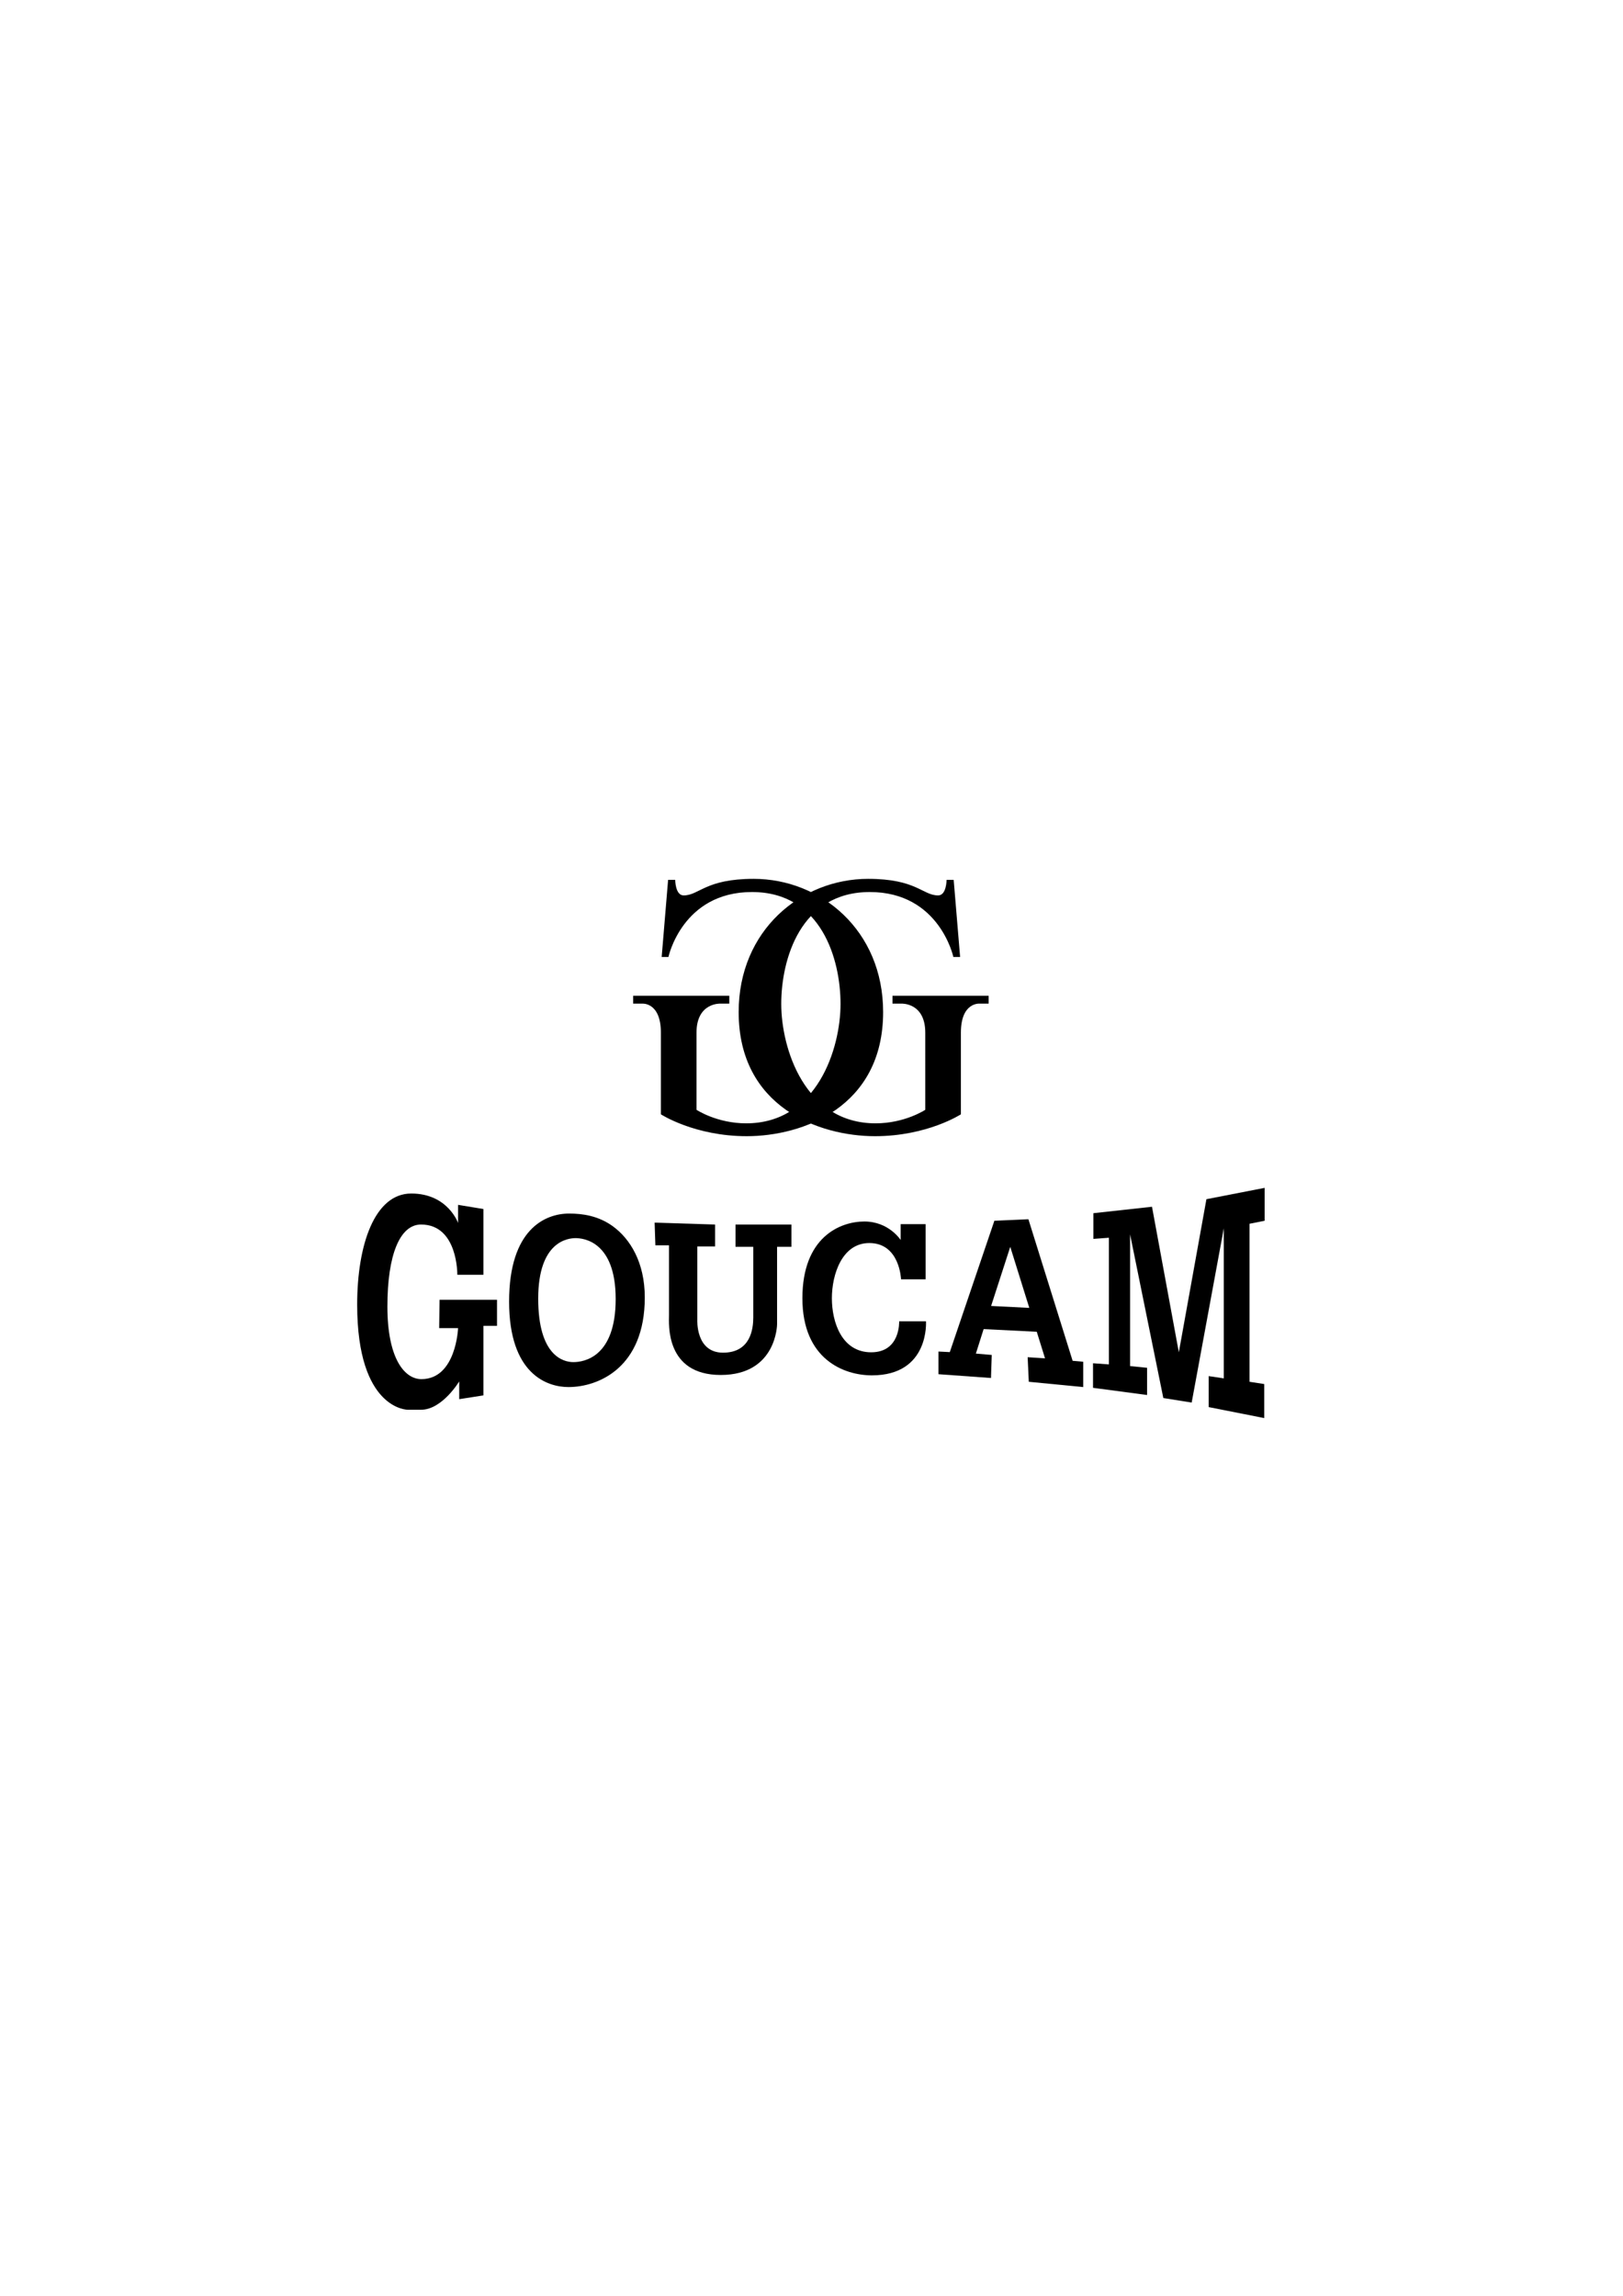 <?xml version="1.0" encoding="utf-8"?>
<!-- Generator: Adobe Illustrator 16.0.0, SVG Export Plug-In . SVG Version: 6.00 Build 0)  -->
<!DOCTYPE svg PUBLIC "-//W3C//DTD SVG 1.1//EN" "http://www.w3.org/Graphics/SVG/1.1/DTD/svg11.dtd">
<svg version="1.1" id="Layer_1" xmlns="http://www.w3.org/2000/svg" xmlns:xlink="http://www.w3.org/1999/xlink" x="0px" y="0px"
	 width="595.28px" height="841.89px" viewBox="0 0 595.28 841.89" enable-background="new 0 0 595.28 841.89" xml:space="preserve">
<g>
	<path d="M255.462,406.975c0,0,7.438,4.961,18.229,4.961c26.04,0,34.599-27.529,34.599-43.774c0-16.245-6.947-41.046-32.491-41.046
		c-25.544,0-30.631,23.81-30.631,23.81h-2.479l2.356-28.274h2.605c0,0,0,5.705,3.099,5.705c5.705,0,7.936-6.076,25.67-6.076
		c24.537,0,47.493,18.775,47.493,48.855c0,34.845-29.493,45.512-50.015,45.512c-19.18,0-31.497-8.02-31.497-8.02v-29.924
		c0-11.287-6.86-10.664-6.86-10.664h-3.309v-2.896h35.26v2.896h-3.309c0,0-8.721-0.425-8.721,10.664V406.975L255.462,406.975z"/>
	<path d="M339.371,406.975c0,0-7.438,4.961-18.228,4.961c-26.041,0-34.599-27.529-34.599-43.774
		c0-16.245,6.947-41.046,32.491-41.046c25.547,0,30.631,23.81,30.631,23.81h2.479l-2.356-28.274h-2.605c0,0,0,5.705-3.096,5.705
		c-5.708,0-7.939-6.076-25.673-6.076c-24.538,0-47.49,18.775-47.49,48.855c0,34.845,29.489,45.512,50.012,45.512
		c19.181,0,31.496-8.02,31.496-8.02v-29.924c0-11.287,6.864-10.664,6.864-10.664h3.306v-2.896h-35.258v2.896h3.306
		c0,0,8.721-0.425,8.721,10.664V406.975L339.371,406.975z"/>
	<path d="M161.08,487.027h6.933c0,0-0.695,18.713-13.446,18.713c-6.237,0-12.478-7.622-12.478-26.615
		c0-18.989,4.579-30.081,12.338-30.081c13.586,0,13.308,18.438,13.308,18.438h9.567V443.36l-9.289-1.527v6.654
		c0,0-3.744-10.811-17.188-10.811c-13.446,0-19.824,18.851-19.824,40.753c0,38.678,18.575,38.542,18.575,38.542h4.852
		c7.764,0,14.002-10.399,14.002-10.399v6.517l8.872-1.387v-25.505h4.99v-9.567h-21.07L161.08,487.027L161.08,487.027z"/>
	<path d="M210.294,499.502c-3.605,0-12.892-2.219-12.892-23.288c0-21.07,10.951-22.181,13.724-22.181
		c2.772,0,14.691,1.11,14.691,22.322C225.818,497.562,214.313,499.502,210.294,499.502L210.294,499.502z M224.844,449.736
		c-5.354-3.92-11.208-4.714-16.11-4.714c-8.736,0-22.008,5.684-22.008,32.299c0,26.616,14.003,31.33,21.762,31.33
		c11.092,0,28.004-7.211,28.004-32.854C236.493,462.866,231.083,454.297,224.844,449.736L224.844,449.736z"/>
	<path d="M269.763,457.222h6.516v25.924c0,4.157-0.97,12.892-11.088,12.892c-10.119,0-9.43-12.062-9.43-12.062v-26.891h6.516v-8.041
		l-22.177-0.691l0.278,8.316h4.989v25.644c0,2.915-1.527,21.903,18.991,21.903c20.516,0,20.653-18.575,20.653-18.575v-28.419h5.27
		v-8.178h-20.518V457.222L269.763,457.222z"/>
	<path d="M329.784,484.532c0,0,0.558,11.367-10.255,11.367c-10.812,0-14.416-11.088-14.416-19.824
		c0-8.734,3.743-20.239,13.724-20.239c11.227,0,11.643,13.308,11.643,13.308h9.011v-20.237h-9.148v5.818
		c0,0-4.301-6.788-13.308-6.788c-9.011,0-22.734,5.821-22.734,28.139c0,22.315,15.107,28.278,25.504,28.278
		c21.21,0,19.824-19.821,19.824-19.821H329.784L329.784,484.532z"/>
	<path d="M363.516,478.911l7.025-21.688l6.983,22.393L363.516,478.911L363.516,478.911z M377.195,447.104l-12.476,0.551
		l-16.356,48.177l-4.159-0.21v8.316l19.268,1.386l0.278-8.453l-5.822-0.488l2.843-8.989l19.485,0.979l3.039,9.747l-6.376-0.416
		l0.417,9.008l19.962,1.941v-9.287l-3.885-0.347L377.195,447.104L377.195,447.104z"/>
	<polygon points="463.833,447.656 463.833,435.601 442.488,439.757 432.369,495.898 422.526,442.529 401.037,444.887 
		401.037,454.311 406.722,453.894 406.722,500.337 400.896,499.92 400.896,508.931 420.723,511.563 420.723,501.582 
		414.486,500.959 414.486,452.648 426.683,512.671 437.08,514.339 448.863,450.432 448.863,505.463 443.317,504.631 
		443.317,515.998 463.695,520.02 463.695,507.544 458.29,506.711 458.29,448.768 463.833,447.656 	"/>
</g>
</svg>
